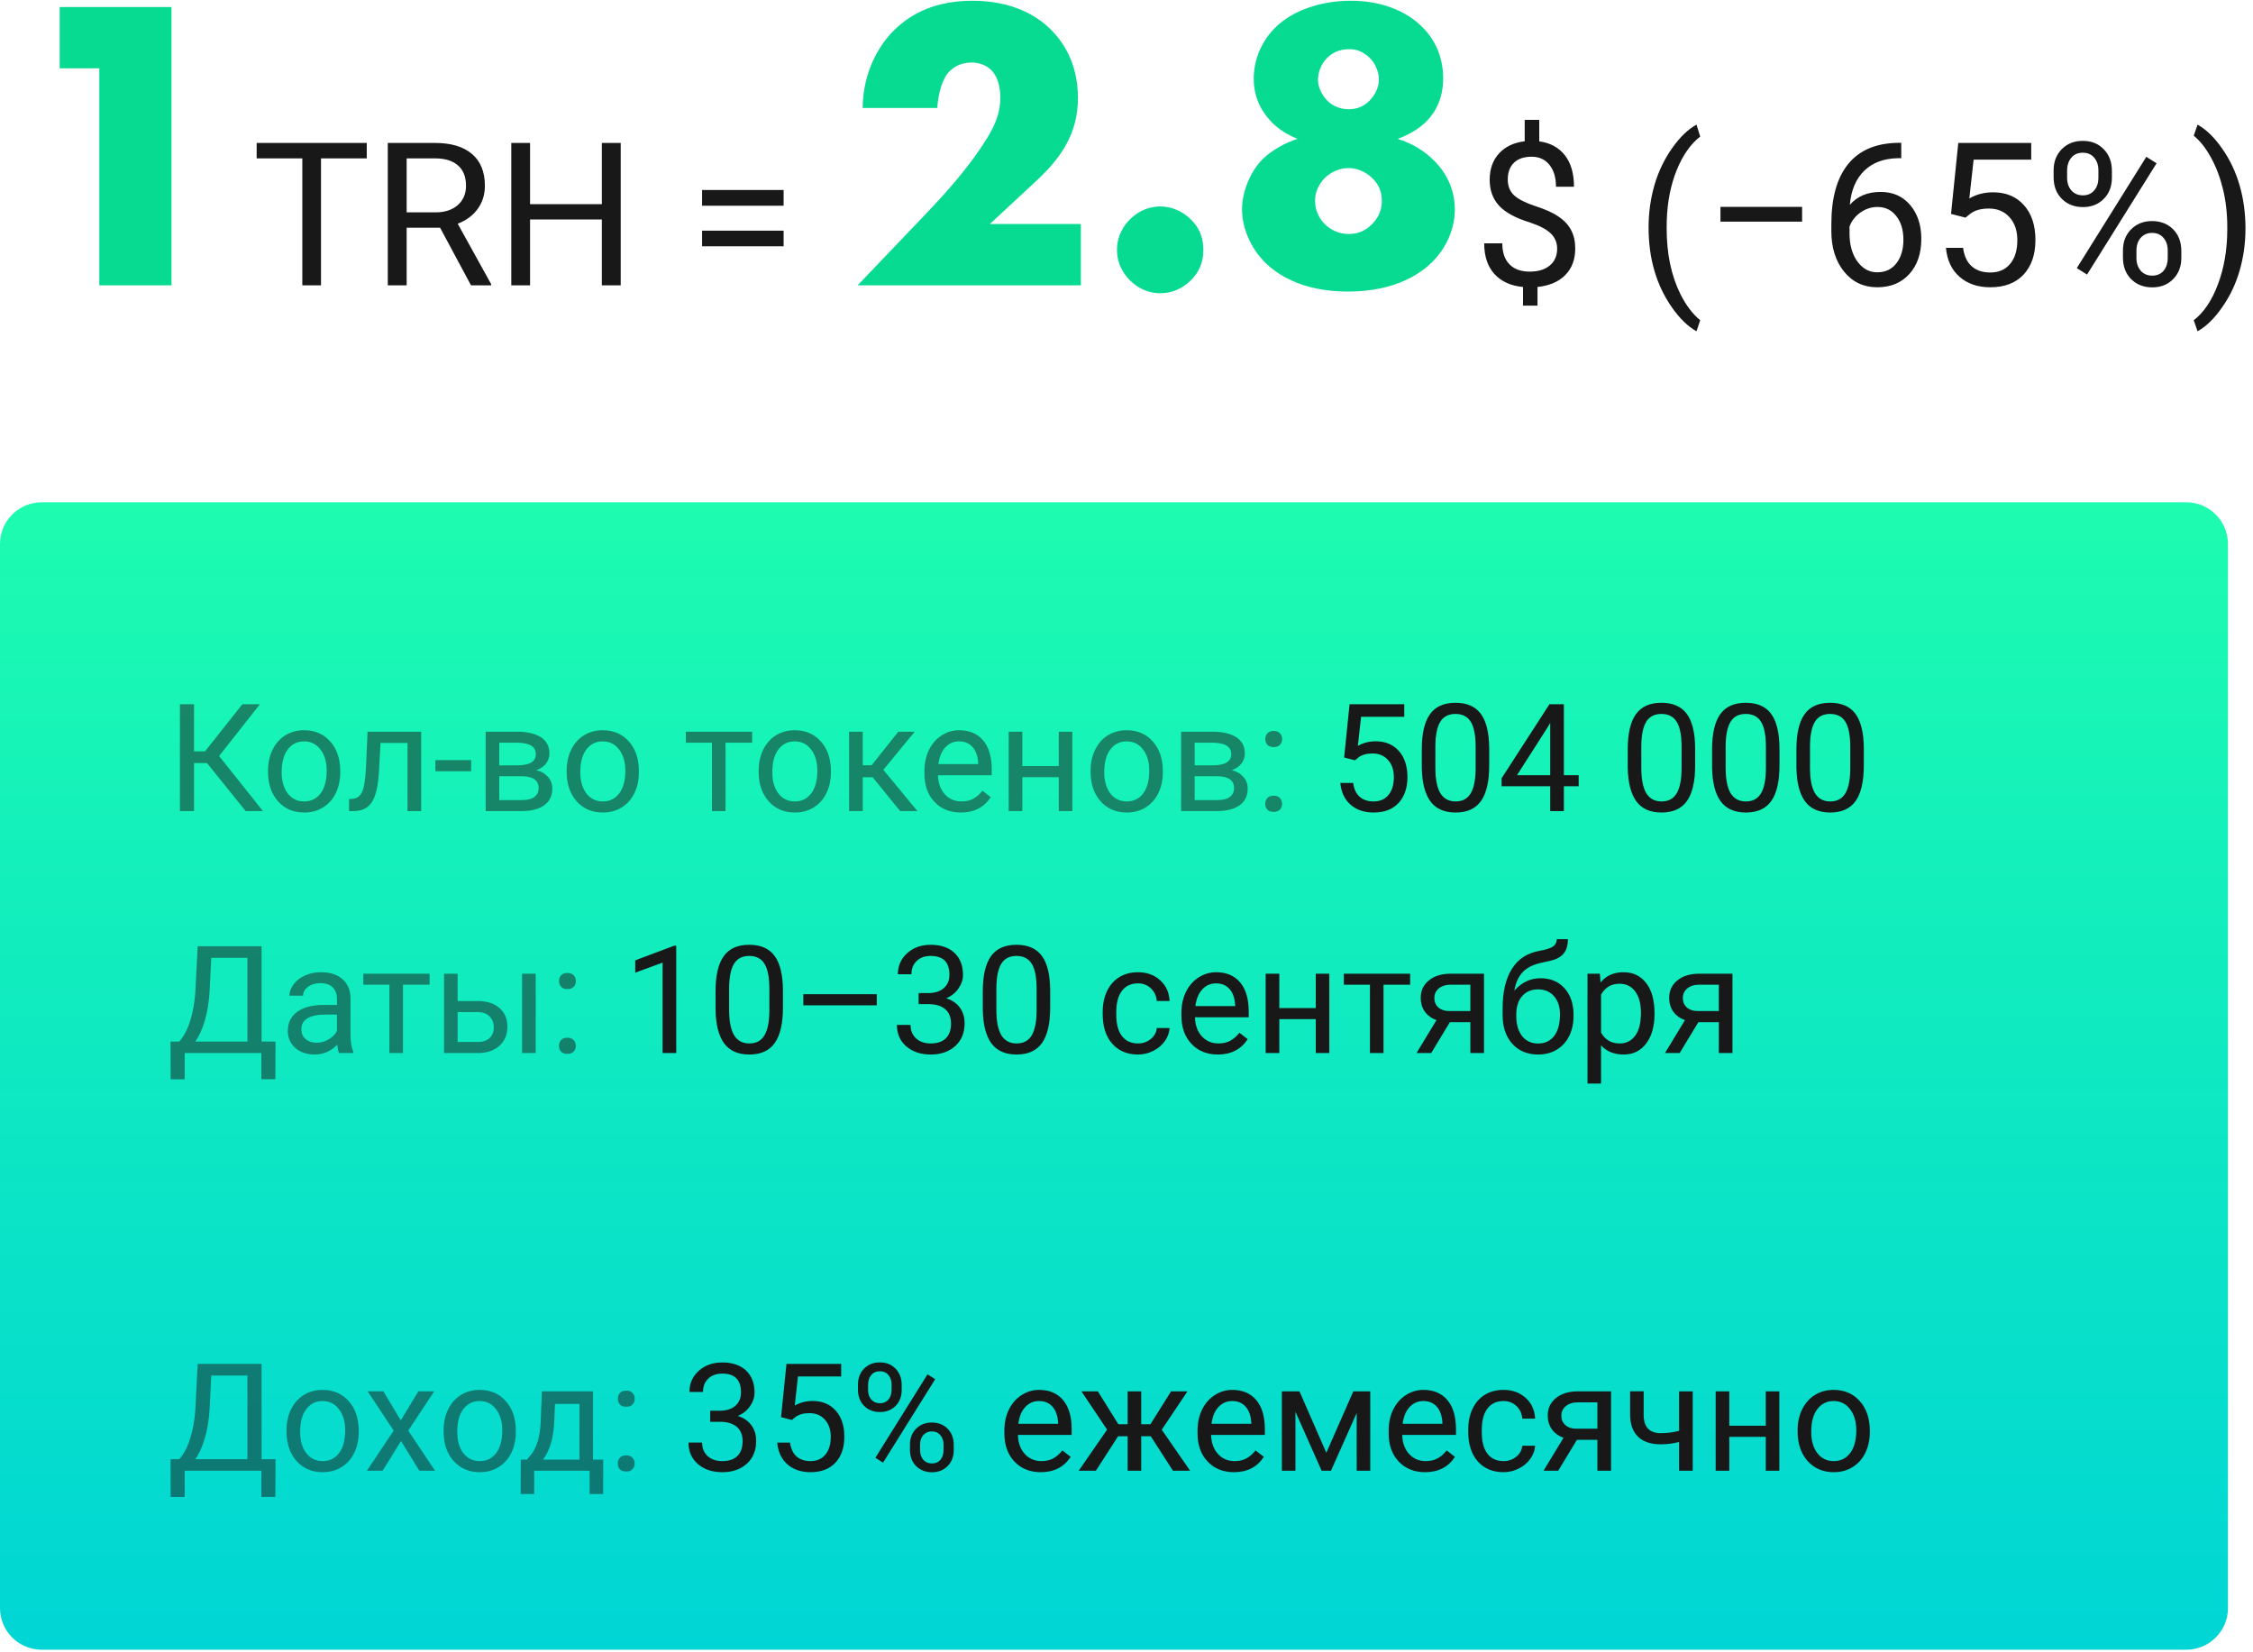 <svg width="1080" height="792" viewBox="0 0 1080 792" version="1.1" xmlns="http://www.w3.org/2000/svg" xmlns:xlink="http://www.w3.org/1999/xlink">
<title>Group</title>
<desc>Created using Figma</desc>
<g id="Canvas" transform="matrix(4 0 0 4 -212 -19848)">
<g id="Group">
<g id="Rectangle 9">
<use xlink:href="#path0_fill" transform="translate(53 5022.19)" fill="url(#paint0_linear)"/>
</g>
<g id="1TRH = 2.8$ (&#226;&#136;&#146;65%)">
<use xlink:href="#path1_fill" transform="translate(53 4947.19)" fill="#181818"/>
<use xlink:href="#path2_fill" transform="translate(53 4947.19)" fill="#07DA91"/>
</g>
<g id="&#208;&#154;&#208;&#190;&#208;&#187;-&#208;&#178;&#208;&#190; &#209;&#130;&#208;&#190;&#208;&#186;&#208;&#181;&#208;&#189;&#208;&#190;&#208;&#178;: 504 000 &#208;&#148;&#208;&#176;&#209;&#130;&#209;&#139;: 10&#226;&#128;&#147;30 &#209;&#129;&#208;&#181;&#208;&#189;&#209;&#130;&#209;&#143;&#208;&#177;&#209;&#128;&#209;&#143;">
<use xlink:href="#path3_fill" transform="translate(73 5042.19)" fill="#181818"/>
<use xlink:href="#path4_fill" transform="translate(73 5042.19)" fill="#181818" fill-opacity="0.5"/>
</g>
<g id="&#208;&#148;&#208;&#190;&#209;&#133;&#208;&#190;&#208;&#180;: 35% &#208;&#181;&#208;&#182;&#208;&#181;&#208;&#188;&#208;&#181;&#209;&#129;&#209;&#143;&#209;&#135;&#208;&#189;&#208;&#190;">
<use xlink:href="#path5_fill" transform="translate(73 5121.24)" fill="#181818"/>
<use xlink:href="#path6_fill" transform="translate(73 5121.24)" fill="#181818" fill-opacity="0.5"/>
</g>
</g>
</g>
<defs>
<linearGradient id="paint0_linear" x1="0" y1="0" x2="1" y2="0" gradientUnits="userSpaceOnUse" gradientTransform="matrix(1.6349e-14 137.501 -267 8.41952e-15 267 -8.41952e-15)">
<stop offset="0" stop-color="#1DFCAF"/>
<stop offset="1" stop-color="#00D5D5"/>
</linearGradient>
<path id="path0_fill" d="M 0 5C 0 2.239 2.239 0 5 0L 262 0C 264.761 0 267 2.239 267 5L 267 132.501C 267 135.263 264.761 137.501 262 137.501L 5 137.501C 2.239 137.501 0 135.263 0 132.501L 0 5Z"/>
<path id="path1_fill" d="M 43.953 33.789L 38.469 33.789L 38.469 49L 36.23 49L 36.23 33.789L 30.758 33.789L 30.758 31.938L 43.953 31.938L 43.953 33.789ZM 52.742 42.098L 48.734 42.098L 48.734 49L 46.473 49L 46.473 31.938L 52.121 31.938C 54.043 31.938 55.52 32.375 56.551 33.25C 57.59 34.125 58.109 35.398 58.109 37.07C 58.109 38.133 57.82 39.059 57.242 39.848C 56.672 40.637 55.875 41.227 54.852 41.617L 58.859 48.859L 58.859 49L 56.445 49L 52.742 42.098ZM 48.734 40.258L 52.191 40.258C 53.309 40.258 54.195 39.969 54.852 39.391C 55.516 38.812 55.848 38.039 55.848 37.07C 55.848 36.016 55.531 35.207 54.898 34.645C 54.273 34.082 53.367 33.797 52.18 33.789L 48.734 33.789L 48.734 40.258ZM 74.387 49L 72.125 49L 72.125 41.113L 63.523 41.113L 63.523 49L 61.273 49L 61.273 31.938L 63.523 31.938L 63.523 39.273L 72.125 39.273L 72.125 31.938L 74.387 31.938L 74.387 49ZM 93.91 39.461L 84.137 39.461L 84.137 37.574L 93.91 37.574L 93.91 39.461ZM 93.91 44.324L 84.137 44.324L 84.137 42.449L 93.91 42.449L 93.91 44.324ZM 186.609 44.605C 186.609 43.887 186.355 43.281 185.848 42.789C 185.348 42.297 184.5 41.852 183.305 41.453C 181.641 40.945 180.426 40.285 179.66 39.473C 178.902 38.652 178.523 37.613 178.523 36.355C 178.523 35.074 178.895 34.023 179.637 33.203C 180.387 32.383 181.414 31.895 182.719 31.738L 182.719 29.172L 184.465 29.172L 184.465 31.75C 185.777 31.93 186.797 32.48 187.523 33.402C 188.258 34.324 188.625 35.586 188.625 37.188L 186.469 37.188C 186.469 36.086 186.207 35.211 185.684 34.562C 185.16 33.914 184.453 33.59 183.562 33.59C 182.633 33.59 181.922 33.832 181.43 34.316C 180.938 34.793 180.691 35.461 180.691 36.32C 180.691 37.117 180.949 37.754 181.465 38.23C 181.988 38.699 182.844 39.129 184.031 39.52C 185.227 39.902 186.156 40.328 186.82 40.797C 187.492 41.258 187.984 41.797 188.297 42.414C 188.617 43.031 188.777 43.754 188.777 44.582C 188.777 45.902 188.379 46.965 187.582 47.77C 186.793 48.574 185.684 49.051 184.254 49.199L 184.254 51.438L 182.52 51.438L 182.52 49.199C 181.066 49.066 179.926 48.551 179.098 47.652C 178.277 46.746 177.867 45.52 177.867 43.973L 180.035 43.973C 180.035 45.059 180.32 45.895 180.891 46.48C 181.461 47.066 182.27 47.359 183.316 47.359C 184.34 47.359 185.145 47.113 185.73 46.621C 186.316 46.129 186.609 45.457 186.609 44.605ZM 197.566 42.074C 197.566 40.309 197.801 38.613 198.27 36.988C 198.746 35.363 199.453 33.887 200.391 32.559C 201.328 31.23 202.301 30.293 203.309 29.746L 203.754 31.176C 202.613 32.051 201.676 33.387 200.941 35.184C 200.215 36.98 199.816 38.992 199.746 41.219L 199.734 42.215C 199.734 45.23 200.285 47.848 201.387 50.066C 202.051 51.395 202.84 52.434 203.754 53.184L 203.309 54.508C 202.27 53.93 201.277 52.961 200.332 51.602C 198.488 48.945 197.566 45.77 197.566 42.074ZM 215.965 41.371L 206.18 41.371L 206.18 39.602L 215.965 39.602L 215.965 41.371ZM 227.848 31.926L 227.848 33.766L 227.449 33.766C 225.762 33.797 224.418 34.297 223.418 35.266C 222.418 36.234 221.84 37.598 221.684 39.355C 222.582 38.324 223.809 37.809 225.363 37.809C 226.848 37.809 228.031 38.332 228.914 39.379C 229.805 40.426 230.25 41.777 230.25 43.434C 230.25 45.191 229.77 46.598 228.809 47.652C 227.855 48.707 226.574 49.234 224.965 49.234C 223.332 49.234 222.008 48.609 220.992 47.359C 219.977 46.102 219.469 44.484 219.469 42.508L 219.469 41.676C 219.469 38.535 220.137 36.137 221.473 34.48C 222.816 32.816 224.812 31.965 227.461 31.926L 227.848 31.926ZM 225 39.613C 224.258 39.613 223.574 39.836 222.949 40.281C 222.324 40.727 221.891 41.285 221.648 41.957L 221.648 42.754C 221.648 44.16 221.965 45.293 222.598 46.152C 223.23 47.012 224.02 47.441 224.965 47.441C 225.941 47.441 226.707 47.082 227.262 46.363C 227.824 45.645 228.105 44.703 228.105 43.539C 228.105 42.367 227.82 41.422 227.25 40.703C 226.688 39.977 225.938 39.613 225 39.613ZM 233.812 40.445L 234.68 31.938L 243.422 31.938L 243.422 33.941L 236.52 33.941L 236.004 38.594C 236.84 38.102 237.789 37.855 238.852 37.855C 240.406 37.855 241.641 38.371 242.555 39.402C 243.469 40.426 243.926 41.812 243.926 43.562C 243.926 45.32 243.449 46.707 242.496 47.723C 241.551 48.73 240.227 49.234 238.523 49.234C 237.016 49.234 235.785 48.816 234.832 47.98C 233.879 47.145 233.336 45.988 233.203 44.512L 235.254 44.512C 235.387 45.488 235.734 46.227 236.297 46.727C 236.859 47.219 237.602 47.465 238.523 47.465C 239.531 47.465 240.32 47.121 240.891 46.434C 241.469 45.746 241.758 44.797 241.758 43.586C 241.758 42.445 241.445 41.531 240.82 40.844C 240.203 40.148 239.379 39.801 238.348 39.801C 237.402 39.801 236.66 40.008 236.121 40.422L 235.547 40.891L 233.812 40.445ZM 246.105 35.219C 246.105 34.195 246.43 33.352 247.078 32.688C 247.734 32.023 248.574 31.691 249.598 31.691C 250.637 31.691 251.477 32.027 252.117 32.699C 252.766 33.363 253.09 34.227 253.09 35.289L 253.09 36.121C 253.09 37.152 252.762 37.996 252.105 38.652C 251.457 39.301 250.629 39.625 249.621 39.625C 248.605 39.625 247.766 39.301 247.102 38.652C 246.437 37.996 246.105 37.125 246.105 36.039L 246.105 35.219ZM 247.723 36.121C 247.723 36.73 247.895 37.234 248.238 37.633C 248.582 38.023 249.043 38.219 249.621 38.219C 250.176 38.219 250.621 38.027 250.957 37.645C 251.301 37.262 251.473 36.738 251.473 36.074L 251.473 35.219C 251.473 34.609 251.305 34.105 250.969 33.707C 250.633 33.309 250.176 33.109 249.598 33.109C 249.02 33.109 248.562 33.309 248.227 33.707C 247.891 34.105 247.723 34.625 247.723 35.266L 247.723 36.121ZM 254.414 44.816C 254.414 43.793 254.738 42.953 255.387 42.297C 256.043 41.633 256.883 41.301 257.906 41.301C 258.93 41.301 259.77 41.629 260.426 42.285C 261.082 42.941 261.41 43.812 261.41 44.898L 261.41 45.73C 261.41 46.754 261.082 47.598 260.426 48.262C 259.777 48.918 258.945 49.246 257.93 49.246C 256.914 49.246 256.074 48.922 255.41 48.273C 254.746 47.617 254.414 46.746 254.414 45.66L 254.414 44.816ZM 256.031 45.73C 256.031 46.348 256.203 46.855 256.547 47.254C 256.891 47.645 257.352 47.84 257.93 47.84C 258.492 47.84 258.941 47.648 259.277 47.266C 259.613 46.875 259.781 46.348 259.781 45.684L 259.781 44.816C 259.781 44.199 259.609 43.695 259.266 43.305C 258.93 42.914 258.477 42.719 257.906 42.719C 257.352 42.719 256.898 42.914 256.547 43.305C 256.203 43.688 256.031 44.207 256.031 44.863L 256.031 45.73ZM 250.113 47.711L 248.883 46.938L 257.215 33.602L 258.445 34.375L 250.113 47.711ZM 269.098 42.191C 269.098 43.934 268.867 45.605 268.406 47.207C 267.953 48.801 267.254 50.273 266.309 51.625C 265.371 52.977 264.387 53.938 263.355 54.508L 262.898 53.184C 264.102 52.262 265.066 50.832 265.793 48.895C 266.527 46.949 266.902 44.793 266.918 42.426L 266.918 42.051C 266.918 40.41 266.746 38.887 266.402 37.48C 266.059 36.066 265.578 34.801 264.961 33.684C 264.352 32.566 263.664 31.695 262.898 31.07L 263.355 29.746C 264.387 30.316 265.367 31.27 266.297 32.605C 267.234 33.941 267.934 35.414 268.395 37.023C 268.863 38.633 269.098 40.355 269.098 42.191Z"/>
<path id="path2_fill" d="M 11.903 49L 20.553 49L 20.553 15.65L 7.153 15.65L 7.153 23L 11.903 23L 11.903 49ZM 129.53 41.65L 118.63 41.65L 124.23 36.45C 127.23 33.65 129.18 30.75 129.18 26.55C 129.18 22.25 127.28 19.7 125.93 18.35C 124.43 16.85 121.53 14.9 116.53 14.9C 112.38 14.9 109.33 16.25 107.08 18.5C 105.33 20.25 103.43 23.4 103.38 27.75L 112.33 27.75C 112.38 26.6 112.73 24.7 113.53 23.65C 114.08 22.95 115.03 22.3 116.43 22.3C 117.53 22.3 118.38 22.75 118.88 23.3C 119.88 24.4 119.88 26.15 119.88 26.5C 119.88 28.65 118.98 30.3 118.08 31.7C 116.48 34.25 114.23 37 111.23 40.15L 102.78 49L 129.53 49L 129.53 41.65ZM 139.061 49.95C 140.361 49.95 141.661 49.45 142.711 48.4C 143.611 47.5 144.211 46.4 144.211 44.75C 144.211 43.1 143.611 42 142.761 41.15C 141.661 40.05 140.311 39.55 139.061 39.55C 137.961 39.55 136.611 39.9 135.411 41.1C 134.761 41.75 133.861 42.95 133.861 44.75C 133.861 46.55 134.761 47.75 135.411 48.4C 136.611 49.6 137.961 49.95 139.061 49.95ZM 167.498 31.45C 168.798 31 170.098 30.2 170.898 29.4C 172.048 28.25 172.948 26.6 172.948 24.2C 172.948 21.35 171.748 19.35 170.498 18.1C 168.548 16.1 165.498 14.9 161.898 14.9C 158.248 14.9 155.048 16.05 152.998 17.95C 151.348 19.5 150.248 21.75 150.248 24.25C 150.248 26.8 151.448 28.5 152.498 29.55C 153.248 30.3 154.348 31 155.498 31.45C 154.048 31.9 152.348 32.85 151.298 33.9C 149.898 35.3 148.848 37.7 148.848 39.9C 148.848 42.05 149.798 44.45 151.598 46.25C 152.898 47.55 155.848 49.75 161.548 49.75C 167.498 49.75 170.498 47.35 171.648 46.2C 173.398 44.45 174.348 42.15 174.348 39.9C 174.348 38.25 173.848 36 171.798 34C 170.748 32.95 169.298 32 167.498 31.45ZM 161.698 20.7C 162.648 20.7 163.398 21.05 164.098 21.7C 164.848 22.4 165.248 23.45 165.248 24.35C 165.248 25.2 164.848 26.15 164.098 26.9C 163.298 27.7 162.398 27.9 161.648 27.9C 160.748 27.9 159.748 27.6 158.998 26.8C 158.398 26.15 157.948 25.25 157.948 24.4C 157.948 23.5 158.298 22.55 158.948 21.85C 159.548 21.2 160.448 20.7 161.698 20.7ZM 161.598 34.95C 162.448 34.95 163.498 35.25 164.398 36.1C 165.198 36.85 165.598 37.75 165.598 38.85C 165.598 40 165.198 40.9 164.398 41.7C 163.648 42.45 162.798 42.85 161.598 42.85C 160.448 42.85 159.448 42.35 158.748 41.65C 157.898 40.8 157.598 39.75 157.598 38.85C 157.598 37.9 157.998 36.9 158.798 36.1C 159.598 35.35 160.648 34.95 161.598 34.95Z"/>
<path id="path3_fill" d="M 141.082 10.584L 141.732 4.203L 148.289 4.203L 148.289 5.706L 143.112 5.706L 142.726 9.195C 143.353 8.826 144.064 8.642 144.861 8.642C 146.027 8.642 146.953 9.028 147.639 9.802C 148.324 10.569 148.667 11.609 148.667 12.922C 148.667 14.24 148.31 15.28 147.595 16.042C 146.886 16.798 145.893 17.176 144.615 17.176C 143.484 17.176 142.562 16.862 141.847 16.235C 141.132 15.608 140.725 14.741 140.625 13.634L 142.163 13.634C 142.263 14.366 142.523 14.92 142.945 15.295C 143.367 15.664 143.924 15.849 144.615 15.849C 145.371 15.849 145.963 15.591 146.391 15.075C 146.824 14.56 147.041 13.848 147.041 12.94C 147.041 12.084 146.807 11.398 146.338 10.883C 145.875 10.361 145.257 10.101 144.483 10.101C 143.774 10.101 143.218 10.256 142.813 10.566L 142.383 10.918L 141.082 10.584ZM 158.467 11.542C 158.467 13.446 158.142 14.861 157.491 15.787C 156.841 16.713 155.824 17.176 154.441 17.176C 153.076 17.176 152.065 16.725 151.409 15.822C 150.753 14.914 150.413 13.56 150.39 11.762L 150.39 9.591C 150.39 7.71 150.715 6.312 151.365 5.398C 152.016 4.484 153.035 4.027 154.424 4.027C 155.801 4.027 156.814 4.47 157.465 5.354C 158.115 6.233 158.449 7.593 158.467 9.433L 158.467 11.542ZM 156.841 9.318C 156.841 7.941 156.647 6.939 156.261 6.312C 155.874 5.68 155.262 5.363 154.424 5.363C 153.592 5.363 152.985 5.677 152.604 6.304C 152.224 6.931 152.027 7.895 152.016 9.195L 152.016 11.797C 152.016 13.18 152.215 14.202 152.613 14.864C 153.018 15.521 153.627 15.849 154.441 15.849C 155.244 15.849 155.839 15.538 156.226 14.917C 156.618 14.296 156.823 13.317 156.841 11.981L 156.841 9.318ZM 167.414 12.702L 169.189 12.702L 169.189 14.029L 167.414 14.029L 167.414 17L 165.779 17L 165.779 14.029L 159.952 14.029L 159.952 13.071L 165.683 4.203L 167.414 4.203L 167.414 12.702ZM 161.798 12.702L 165.779 12.702L 165.779 6.427L 165.586 6.778L 161.798 12.702ZM 183.146 11.542C 183.146 13.446 182.821 14.861 182.171 15.787C 181.521 16.713 180.504 17.176 179.121 17.176C 177.756 17.176 176.745 16.725 176.089 15.822C 175.433 14.914 175.093 13.56 175.069 11.762L 175.069 9.591C 175.069 7.71 175.395 6.312 176.045 5.398C 176.695 4.484 177.715 4.027 179.104 4.027C 180.48 4.027 181.494 4.47 182.145 5.354C 182.795 6.233 183.129 7.593 183.146 9.433L 183.146 11.542ZM 181.521 9.318C 181.521 7.941 181.327 6.939 180.94 6.312C 180.554 5.68 179.941 5.363 179.104 5.363C 178.271 5.363 177.665 5.677 177.284 6.304C 176.903 6.931 176.707 7.895 176.695 9.195L 176.695 11.797C 176.695 13.18 176.895 14.202 177.293 14.864C 177.697 15.521 178.307 15.849 179.121 15.849C 179.924 15.849 180.519 15.538 180.905 14.917C 181.298 14.296 181.503 13.317 181.521 11.981L 181.521 9.318ZM 193.254 11.542C 193.254 13.446 192.929 14.861 192.278 15.787C 191.628 16.713 190.611 17.176 189.229 17.176C 187.863 17.176 186.853 16.725 186.196 15.822C 185.54 14.914 185.2 13.56 185.177 11.762L 185.177 9.591C 185.177 7.71 185.502 6.312 186.152 5.398C 186.803 4.484 187.822 4.027 189.211 4.027C 190.588 4.027 191.602 4.47 192.252 5.354C 192.902 6.233 193.236 7.593 193.254 9.433L 193.254 11.542ZM 191.628 9.318C 191.628 7.941 191.435 6.939 191.048 6.312C 190.661 5.68 190.049 5.363 189.211 5.363C 188.379 5.363 187.772 5.677 187.392 6.304C 187.011 6.931 186.814 7.895 186.803 9.195L 186.803 11.797C 186.803 13.18 187.002 14.202 187.4 14.864C 187.805 15.521 188.414 15.849 189.229 15.849C 190.031 15.849 190.626 15.538 191.013 14.917C 191.405 14.296 191.61 13.317 191.628 11.981L 191.628 9.318ZM 203.361 11.542C 203.361 13.446 203.036 14.861 202.386 15.787C 201.735 16.713 200.719 17.176 199.336 17.176C 197.971 17.176 196.96 16.725 196.304 15.822C 195.647 14.914 195.308 13.56 195.284 11.762L 195.284 9.591C 195.284 7.71 195.609 6.312 196.26 5.398C 196.91 4.484 197.93 4.027 199.318 4.027C 200.695 4.027 201.709 4.47 202.359 5.354C 203.01 6.233 203.344 7.593 203.361 9.433L 203.361 11.542ZM 201.735 9.318C 201.735 7.941 201.542 6.939 201.155 6.312C 200.769 5.68 200.156 5.363 199.318 5.363C 198.486 5.363 197.88 5.677 197.499 6.304C 197.118 6.931 196.922 7.895 196.91 9.195L 196.91 11.797C 196.91 13.18 197.109 14.202 197.508 14.864C 197.912 15.521 198.521 15.849 199.336 15.849C 200.139 15.849 200.733 15.538 201.12 14.917C 201.513 14.296 201.718 13.317 201.735 11.981L 201.735 9.318ZM 61.04 46L 59.405 46L 59.405 35.163L 56.127 36.367L 56.127 34.891L 60.785 33.142L 61.04 33.142L 61.04 46ZM 73.828 40.542C 73.828 42.446 73.503 43.861 72.853 44.787C 72.202 45.713 71.186 46.176 69.803 46.176C 68.438 46.176 67.427 45.725 66.77 44.822C 66.114 43.914 65.774 42.56 65.751 40.762L 65.751 38.591C 65.751 36.71 66.076 35.312 66.727 34.398C 67.377 33.484 68.397 33.027 69.785 33.027C 71.162 33.027 72.176 33.47 72.826 34.355C 73.477 35.233 73.811 36.593 73.828 38.433L 73.828 40.542ZM 72.202 38.318C 72.202 36.941 72.009 35.94 71.622 35.312C 71.235 34.68 70.623 34.363 69.785 34.363C 68.953 34.363 68.347 34.677 67.966 35.304C 67.585 35.931 67.389 36.895 67.377 38.195L 67.377 40.797C 67.377 42.18 67.576 43.202 67.975 43.864C 68.379 44.52 68.988 44.849 69.803 44.849C 70.606 44.849 71.2 44.538 71.587 43.917C 71.98 43.296 72.185 42.317 72.202 40.981L 72.202 38.318ZM 85.078 40.278L 76.272 40.278L 76.272 38.951L 85.078 38.951L 85.078 40.278ZM 90.088 38.81L 91.31 38.81C 92.077 38.799 92.681 38.597 93.12 38.204C 93.56 37.812 93.779 37.281 93.779 36.613C 93.779 35.113 93.032 34.363 91.538 34.363C 90.835 34.363 90.272 34.565 89.851 34.97C 89.435 35.368 89.227 35.898 89.227 36.56L 87.601 36.56C 87.601 35.547 87.97 34.706 88.708 34.038C 89.452 33.364 90.395 33.027 91.538 33.027C 92.745 33.027 93.691 33.347 94.377 33.985C 95.062 34.624 95.405 35.512 95.405 36.648C 95.405 37.205 95.224 37.744 94.86 38.266C 94.503 38.787 94.014 39.177 93.393 39.435C 94.096 39.657 94.638 40.026 95.019 40.542C 95.405 41.058 95.599 41.688 95.599 42.432C 95.599 43.58 95.224 44.491 94.474 45.165C 93.724 45.839 92.748 46.176 91.547 46.176C 90.346 46.176 89.367 45.851 88.611 45.2C 87.861 44.55 87.486 43.691 87.486 42.625L 89.121 42.625C 89.121 43.299 89.341 43.838 89.78 44.242C 90.22 44.647 90.809 44.849 91.547 44.849C 92.332 44.849 92.933 44.644 93.349 44.233C 93.765 43.823 93.973 43.234 93.973 42.467C 93.973 41.723 93.744 41.151 93.287 40.753C 92.83 40.355 92.171 40.149 91.31 40.138L 90.088 40.138L 90.088 38.81ZM 105.855 40.542C 105.855 42.446 105.53 43.861 104.88 44.787C 104.229 45.713 103.213 46.176 101.83 46.176C 100.465 46.176 99.454 45.725 98.798 44.822C 98.142 43.914 97.802 42.56 97.778 40.762L 97.778 38.591C 97.778 36.71 98.103 35.312 98.754 34.398C 99.404 33.484 100.424 33.027 101.812 33.027C 103.189 33.027 104.203 33.47 104.854 34.355C 105.504 35.233 105.838 36.593 105.855 38.433L 105.855 40.542ZM 104.229 38.318C 104.229 36.941 104.036 35.94 103.649 35.312C 103.263 34.68 102.65 34.363 101.812 34.363C 100.98 34.363 100.374 34.677 99.993 35.304C 99.612 35.931 99.416 36.895 99.404 38.195L 99.404 40.797C 99.404 42.18 99.603 43.202 100.002 43.864C 100.406 44.52 101.016 44.849 101.83 44.849C 102.633 44.849 103.228 44.538 103.614 43.917C 104.007 43.296 104.212 42.317 104.229 40.981L 104.229 38.318ZM 116.385 44.849C 116.965 44.849 117.472 44.673 117.905 44.321C 118.339 43.97 118.579 43.53 118.626 43.003L 120.164 43.003C 120.135 43.548 119.947 44.066 119.602 44.559C 119.256 45.051 118.793 45.443 118.213 45.736C 117.639 46.029 117.029 46.176 116.385 46.176C 115.09 46.176 114.059 45.745 113.291 44.884C 112.529 44.017 112.148 42.833 112.148 41.333L 112.148 41.06C 112.148 40.135 112.318 39.312 112.658 38.591C 112.998 37.87 113.484 37.31 114.117 36.912C 114.756 36.514 115.509 36.315 116.376 36.315C 117.442 36.315 118.327 36.634 119.03 37.273C 119.739 37.911 120.117 38.74 120.164 39.76L 118.626 39.76C 118.579 39.145 118.345 38.641 117.923 38.248C 117.507 37.85 116.991 37.65 116.376 37.65C 115.55 37.65 114.908 37.949 114.451 38.547C 114 39.139 113.774 39.997 113.774 41.122L 113.774 41.43C 113.774 42.525 114 43.369 114.451 43.961C 114.902 44.553 115.547 44.849 116.385 44.849ZM 125.938 46.176C 124.649 46.176 123.601 45.754 122.792 44.91C 121.983 44.06 121.579 42.927 121.579 41.509L 121.579 41.21C 121.579 40.267 121.758 39.426 122.115 38.688C 122.479 37.943 122.982 37.363 123.627 36.947C 124.277 36.525 124.98 36.315 125.736 36.315C 126.973 36.315 127.934 36.722 128.619 37.536C 129.305 38.351 129.647 39.517 129.647 41.034L 129.647 41.711L 123.205 41.711C 123.229 42.648 123.501 43.407 124.022 43.987C 124.55 44.562 125.218 44.849 126.026 44.849C 126.601 44.849 127.087 44.731 127.485 44.497C 127.884 44.263 128.232 43.952 128.531 43.565L 129.524 44.339C 128.728 45.563 127.532 46.176 125.938 46.176ZM 125.736 37.65C 125.08 37.65 124.529 37.891 124.084 38.371C 123.639 38.846 123.363 39.514 123.258 40.375L 128.021 40.375L 128.021 40.252C 127.975 39.426 127.752 38.787 127.354 38.336C 126.955 37.879 126.416 37.65 125.736 37.65ZM 139.307 46L 137.681 46L 137.681 41.94L 133.312 41.94L 133.312 46L 131.678 46L 131.678 36.49L 133.312 36.49L 133.312 40.612L 137.681 40.612L 137.681 36.49L 139.307 36.49L 139.307 46ZM 148.992 37.809L 145.802 37.809L 145.802 46L 144.176 46L 144.176 37.809L 141.047 37.809L 141.047 36.49L 148.992 36.49L 148.992 37.809ZM 157.843 36.49L 157.843 46L 156.208 46L 156.208 42.3L 153.756 42.3L 151.515 46L 149.757 46L 152.147 42.054C 151.538 41.831 151.069 41.488 150.741 41.025C 150.419 40.557 150.258 40.012 150.258 39.391C 150.258 38.523 150.583 37.826 151.233 37.299C 151.884 36.766 152.754 36.496 153.844 36.49L 157.843 36.49ZM 151.893 39.408C 151.893 39.871 152.051 40.246 152.367 40.533C 152.684 40.815 153.103 40.958 153.624 40.964L 156.208 40.964L 156.208 37.809L 153.87 37.809C 153.267 37.809 152.786 37.958 152.429 38.257C 152.071 38.55 151.893 38.934 151.893 39.408ZM 164.628 37.035C 165.823 37.035 166.778 37.437 167.493 38.239C 168.214 39.036 168.574 40.088 168.574 41.395L 168.574 41.544C 168.574 42.44 168.401 43.243 168.056 43.952C 167.71 44.655 167.212 45.203 166.562 45.596C 165.917 45.982 165.173 46.176 164.329 46.176C 163.052 46.176 162.023 45.751 161.244 44.901C 160.465 44.046 160.075 42.9 160.075 41.465L 160.075 40.674C 160.075 38.676 160.444 37.088 161.183 35.91C 161.927 34.732 163.022 34.015 164.47 33.757C 165.29 33.61 165.844 33.432 166.131 33.221C 166.418 33.01 166.562 32.72 166.562 32.351L 167.897 32.351C 167.897 33.083 167.73 33.654 167.396 34.065C 167.068 34.475 166.541 34.765 165.814 34.935L 164.602 35.207C 163.635 35.435 162.908 35.822 162.422 36.367C 161.941 36.906 161.628 37.627 161.481 38.529C 162.343 37.533 163.392 37.035 164.628 37.035ZM 164.312 38.371C 163.515 38.371 162.882 38.641 162.413 39.18C 161.944 39.713 161.71 40.454 161.71 41.403L 161.71 41.544C 161.71 42.563 161.944 43.372 162.413 43.97C 162.888 44.562 163.526 44.857 164.329 44.857C 165.138 44.857 165.776 44.559 166.245 43.961C 166.714 43.363 166.948 42.49 166.948 41.342C 166.948 40.445 166.711 39.727 166.236 39.188C 165.768 38.644 165.126 38.371 164.312 38.371ZM 178.277 41.351C 178.277 42.798 177.946 43.964 177.284 44.849C 176.622 45.733 175.726 46.176 174.595 46.176C 173.44 46.176 172.532 45.81 171.87 45.077L 171.87 49.656L 170.244 49.656L 170.244 36.49L 171.729 36.49L 171.809 37.545C 172.471 36.725 173.391 36.315 174.568 36.315C 175.711 36.315 176.613 36.745 177.275 37.606C 177.943 38.468 178.277 39.666 178.277 41.201L 178.277 41.351ZM 176.651 41.166C 176.651 40.094 176.423 39.247 175.966 38.626C 175.509 38.005 174.882 37.694 174.085 37.694C 173.101 37.694 172.362 38.131 171.87 39.004L 171.87 43.548C 172.356 44.415 173.101 44.849 174.103 44.849C 174.882 44.849 175.5 44.541 175.957 43.926C 176.42 43.305 176.651 42.385 176.651 41.166ZM 187.62 36.49L 187.62 46L 185.985 46L 185.985 42.3L 183.533 42.3L 181.292 46L 179.534 46L 181.925 42.054C 181.315 41.831 180.847 41.488 180.519 41.025C 180.196 40.557 180.035 40.012 180.035 39.391C 180.035 38.523 180.36 37.826 181.011 37.299C 181.661 36.766 182.531 36.496 183.621 36.49L 187.62 36.49ZM 181.67 39.408C 181.67 39.871 181.828 40.246 182.145 40.533C 182.461 40.815 182.88 40.958 183.401 40.964L 185.985 40.964L 185.985 37.809L 183.647 37.809C 183.044 37.809 182.563 37.958 182.206 38.257C 181.849 38.55 181.67 38.934 181.67 39.408Z"/>
<path id="path4_fill" d="M 4.808 11.252L 3.252 11.252L 3.252 17L 1.564 17L 1.564 4.203L 3.252 4.203L 3.252 9.846L 4.57 9.846L 9.044 4.203L 11.145 4.203L 6.258 10.408L 11.505 17L 9.439 17L 4.808 11.252ZM 12.12 12.157C 12.12 11.226 12.302 10.388 12.665 9.644C 13.034 8.899 13.544 8.325 14.194 7.921C 14.851 7.517 15.598 7.314 16.436 7.314C 17.73 7.314 18.776 7.763 19.573 8.659C 20.376 9.556 20.777 10.748 20.777 12.236L 20.777 12.351C 20.777 13.276 20.599 14.108 20.241 14.847C 19.89 15.579 19.383 16.15 18.721 16.561C 18.064 16.971 17.309 17.176 16.453 17.176C 15.164 17.176 14.118 16.727 13.315 15.831C 12.519 14.935 12.12 13.748 12.12 12.271L 12.12 12.157ZM 13.755 12.351C 13.755 13.405 13.998 14.252 14.484 14.891C 14.977 15.529 15.633 15.849 16.453 15.849C 17.279 15.849 17.936 15.526 18.422 14.882C 18.908 14.231 19.151 13.323 19.151 12.157C 19.151 11.114 18.902 10.271 18.404 9.626C 17.912 8.976 17.256 8.65 16.436 8.65C 15.633 8.65 14.985 8.97 14.493 9.608C 14.001 10.247 13.755 11.161 13.755 12.351ZM 30.472 7.49L 30.472 17L 28.837 17L 28.837 8.835L 25.602 8.835L 25.409 12.395C 25.304 14.029 25.028 15.198 24.583 15.901C 24.144 16.605 23.443 16.971 22.482 17L 21.832 17L 21.832 15.567L 22.298 15.532C 22.825 15.474 23.203 15.169 23.432 14.618C 23.66 14.067 23.807 13.048 23.871 11.56L 24.047 7.49L 30.472 7.49ZM 36.466 12.227L 32.177 12.227L 32.177 10.9L 36.466 10.9L 36.466 12.227ZM 38.206 17L 38.206 7.49L 41.915 7.49C 43.181 7.49 44.15 7.713 44.824 8.158C 45.504 8.598 45.844 9.245 45.844 10.101C 45.844 10.54 45.712 10.938 45.448 11.296C 45.185 11.648 44.795 11.917 44.279 12.104C 44.853 12.239 45.313 12.503 45.659 12.896C 46.011 13.288 46.187 13.757 46.187 14.302C 46.187 15.175 45.864 15.843 45.22 16.306C 44.581 16.769 43.676 17 42.504 17L 38.206 17ZM 39.832 12.825L 39.832 15.69L 42.522 15.69C 43.201 15.69 43.708 15.565 44.042 15.312C 44.382 15.06 44.552 14.706 44.552 14.249C 44.552 13.3 43.855 12.825 42.46 12.825L 39.832 12.825ZM 39.832 11.524L 41.933 11.524C 43.456 11.524 44.218 11.079 44.218 10.188C 44.218 9.298 43.497 8.838 42.056 8.809L 39.832 8.809L 39.832 11.524ZM 47.909 12.157C 47.909 11.226 48.091 10.388 48.454 9.644C 48.823 8.899 49.333 8.325 49.983 7.921C 50.64 7.517 51.387 7.314 52.225 7.314C 53.52 7.314 54.565 7.763 55.362 8.659C 56.165 9.556 56.566 10.748 56.566 12.236L 56.566 12.351C 56.566 13.276 56.388 14.108 56.03 14.847C 55.679 15.579 55.172 16.15 54.51 16.561C 53.853 16.971 53.098 17.176 52.242 17.176C 50.953 17.176 49.907 16.727 49.105 15.831C 48.308 14.935 47.909 13.748 47.909 12.271L 47.909 12.157ZM 49.544 12.351C 49.544 13.405 49.787 14.252 50.273 14.891C 50.766 15.529 51.422 15.849 52.242 15.849C 53.068 15.849 53.725 15.526 54.211 14.882C 54.697 14.231 54.94 13.323 54.94 12.157C 54.94 11.114 54.691 10.271 54.193 9.626C 53.701 8.976 53.045 8.65 52.225 8.65C 51.422 8.65 50.774 8.97 50.282 9.608C 49.79 10.247 49.544 11.161 49.544 12.351ZM 70.137 8.809L 66.946 8.809L 66.946 17L 65.32 17L 65.32 8.809L 62.191 8.809L 62.191 7.49L 70.137 7.49L 70.137 8.809ZM 70.919 12.157C 70.919 11.226 71.101 10.388 71.464 9.644C 71.833 8.899 72.343 8.325 72.993 7.921C 73.649 7.517 74.397 7.314 75.234 7.314C 76.529 7.314 77.575 7.763 78.372 8.659C 79.175 9.556 79.576 10.748 79.576 12.236L 79.576 12.351C 79.576 13.276 79.397 14.108 79.04 14.847C 78.689 15.579 78.182 16.15 77.519 16.561C 76.863 16.971 76.107 17.176 75.252 17.176C 73.963 17.176 72.917 16.727 72.114 15.831C 71.317 14.935 70.919 13.748 70.919 12.271L 70.919 12.157ZM 72.554 12.351C 72.554 13.405 72.797 14.252 73.283 14.891C 73.775 15.529 74.432 15.849 75.252 15.849C 76.078 15.849 76.734 15.526 77.221 14.882C 77.707 14.231 77.95 13.323 77.95 12.157C 77.95 11.114 77.701 10.271 77.203 9.626C 76.711 8.976 76.055 8.65 75.234 8.65C 74.432 8.65 73.784 8.97 73.292 9.608C 72.8 10.247 72.554 11.161 72.554 12.351ZM 84.577 12.948L 83.391 12.948L 83.391 17L 81.756 17L 81.756 7.49L 83.391 7.49L 83.391 11.516L 84.454 11.516L 87.653 7.49L 89.622 7.49L 85.86 12.06L 89.939 17L 87.873 17L 84.577 12.948ZM 95.142 17.176C 93.853 17.176 92.804 16.754 91.995 15.91C 91.186 15.06 90.782 13.927 90.782 12.509L 90.782 12.21C 90.782 11.267 90.961 10.426 91.318 9.688C 91.682 8.943 92.186 8.363 92.83 7.947C 93.481 7.525 94.184 7.314 94.939 7.314C 96.176 7.314 97.137 7.722 97.822 8.536C 98.508 9.351 98.851 10.517 98.851 12.034L 98.851 12.711L 92.408 12.711C 92.432 13.648 92.704 14.407 93.226 14.987C 93.753 15.562 94.421 15.849 95.23 15.849C 95.804 15.849 96.29 15.731 96.689 15.497C 97.087 15.263 97.436 14.952 97.734 14.565L 98.728 15.339C 97.931 16.564 96.735 17.176 95.142 17.176ZM 94.939 8.65C 94.283 8.65 93.732 8.891 93.287 9.371C 92.842 9.846 92.566 10.514 92.461 11.375L 97.225 11.375L 97.225 11.252C 97.178 10.426 96.955 9.787 96.557 9.336C 96.158 8.879 95.619 8.65 94.939 8.65ZM 108.51 17L 106.884 17L 106.884 12.94L 102.516 12.94L 102.516 17L 100.881 17L 100.881 7.49L 102.516 7.49L 102.516 11.612L 106.884 11.612L 106.884 7.49L 108.51 7.49L 108.51 17ZM 110.698 12.157C 110.698 11.226 110.88 10.388 111.243 9.644C 111.612 8.899 112.122 8.325 112.772 7.921C 113.429 7.517 114.176 7.314 115.014 7.314C 116.309 7.314 117.354 7.763 118.151 8.659C 118.954 9.556 119.355 10.748 119.355 12.236L 119.355 12.351C 119.355 13.276 119.177 14.108 118.819 14.847C 118.468 15.579 117.961 16.15 117.299 16.561C 116.643 16.971 115.887 17.176 115.031 17.176C 113.742 17.176 112.696 16.727 111.894 15.831C 111.097 14.935 110.698 13.748 110.698 12.271L 110.698 12.157ZM 112.333 12.351C 112.333 13.405 112.576 14.252 113.062 14.891C 113.555 15.529 114.211 15.849 115.031 15.849C 115.857 15.849 116.514 15.526 117 14.882C 117.486 14.231 117.729 13.323 117.729 12.157C 117.729 11.114 117.48 10.271 116.982 9.626C 116.49 8.976 115.834 8.65 115.014 8.65C 114.211 8.65 113.563 8.97 113.071 9.608C 112.579 10.247 112.333 11.161 112.333 12.351ZM 121.544 17L 121.544 7.49L 125.253 7.49C 126.519 7.49 127.488 7.713 128.162 8.158C 128.842 8.598 129.182 9.245 129.182 10.101C 129.182 10.54 129.05 10.938 128.786 11.296C 128.522 11.648 128.133 11.917 127.617 12.104C 128.191 12.239 128.651 12.503 128.997 12.896C 129.349 13.288 129.524 13.757 129.524 14.302C 129.524 15.175 129.202 15.843 128.558 16.306C 127.919 16.769 127.014 17 125.842 17L 121.544 17ZM 123.17 12.825L 123.17 15.69L 125.859 15.69C 126.539 15.69 127.046 15.565 127.38 15.312C 127.72 15.06 127.89 14.706 127.89 14.249C 127.89 13.3 127.192 12.825 125.798 12.825L 123.17 12.825ZM 123.17 11.524L 125.271 11.524C 126.794 11.524 127.556 11.079 127.556 10.188C 127.556 9.298 126.835 8.838 125.394 8.809L 123.17 8.809L 123.17 11.524ZM 131.625 16.148C 131.625 15.866 131.707 15.632 131.871 15.444C 132.041 15.257 132.293 15.163 132.627 15.163C 132.961 15.163 133.213 15.257 133.383 15.444C 133.559 15.632 133.646 15.866 133.646 16.148C 133.646 16.417 133.559 16.643 133.383 16.824C 133.213 17.006 132.961 17.097 132.627 17.097C 132.293 17.097 132.041 17.006 131.871 16.824C 131.707 16.643 131.625 16.417 131.625 16.148ZM 131.634 8.387C 131.634 8.105 131.716 7.871 131.88 7.684C 132.05 7.496 132.302 7.402 132.636 7.402C 132.97 7.402 133.222 7.496 133.392 7.684C 133.567 7.871 133.655 8.105 133.655 8.387C 133.655 8.656 133.567 8.882 133.392 9.063C 133.222 9.245 132.97 9.336 132.636 9.336C 132.302 9.336 132.05 9.245 131.88 9.063C 131.716 8.882 131.634 8.656 131.634 8.387ZM 12.999 49.138L 11.32 49.138L 11.32 46L 2.136 46L 2.136 49.147L 0.448 49.147L 0.439 44.62L 1.485 44.62C 2.036 43.999 2.473 43.167 2.795 42.124C 3.123 41.075 3.328 39.927 3.41 38.679L 3.691 33.203L 11.347 33.203L 11.347 44.62L 13.017 44.62L 12.999 49.138ZM 3.41 44.62L 9.65 44.62L 9.65 34.592L 5.317 34.592L 5.133 38.353C 5.057 39.824 4.86 41.078 4.544 42.115C 4.233 43.152 3.855 43.987 3.41 44.62ZM 20.637 46C 20.543 45.812 20.467 45.478 20.408 44.998C 19.652 45.783 18.75 46.176 17.701 46.176C 16.764 46.176 15.993 45.912 15.39 45.385C 14.792 44.852 14.493 44.178 14.493 43.363C 14.493 42.373 14.868 41.605 15.618 41.06C 16.374 40.51 17.435 40.234 18.8 40.234L 20.382 40.234L 20.382 39.487C 20.382 38.919 20.212 38.468 19.872 38.134C 19.532 37.794 19.031 37.624 18.369 37.624C 17.789 37.624 17.303 37.77 16.91 38.063C 16.518 38.356 16.321 38.711 16.321 39.127L 14.687 39.127C 14.687 38.652 14.854 38.195 15.188 37.756C 15.527 37.31 15.984 36.959 16.559 36.701C 17.139 36.443 17.774 36.315 18.466 36.315C 19.561 36.315 20.42 36.59 21.041 37.141C 21.662 37.685 21.984 38.438 22.008 39.399L 22.008 43.776C 22.008 44.649 22.119 45.344 22.342 45.859L 22.342 46L 20.637 46ZM 17.939 44.761C 18.448 44.761 18.932 44.629 19.389 44.365C 19.846 44.102 20.177 43.759 20.382 43.337L 20.382 41.386L 19.107 41.386C 17.115 41.386 16.119 41.969 16.119 43.135C 16.119 43.645 16.289 44.043 16.629 44.33C 16.969 44.617 17.405 44.761 17.939 44.761ZM 31.482 37.809L 28.292 37.809L 28.292 46L 26.666 46L 26.666 37.809L 23.537 37.809L 23.537 36.49L 31.482 36.49L 31.482 37.809ZM 34.84 39.769L 37.31 39.769C 38.388 39.78 39.24 40.062 39.867 40.612C 40.494 41.163 40.808 41.91 40.808 42.853C 40.808 43.803 40.485 44.565 39.841 45.139C 39.196 45.713 38.329 46 37.239 46L 33.214 46L 33.214 36.49L 34.84 36.49L 34.84 39.769ZM 44.2 46L 42.565 46L 42.565 36.49L 44.2 36.49L 44.2 46ZM 34.84 41.096L 34.84 44.673L 37.257 44.673C 37.866 44.673 38.338 44.518 38.672 44.207C 39.006 43.891 39.173 43.46 39.173 42.915C 39.173 42.388 39.009 41.957 38.681 41.623C 38.358 41.283 37.904 41.107 37.318 41.096L 34.84 41.096ZM 46.986 45.148C 46.986 44.866 47.068 44.632 47.232 44.444C 47.402 44.257 47.654 44.163 47.988 44.163C 48.322 44.163 48.574 44.257 48.744 44.444C 48.92 44.632 49.008 44.866 49.008 45.148C 49.008 45.417 48.92 45.643 48.744 45.824C 48.574 46.006 48.322 46.097 47.988 46.097C 47.654 46.097 47.402 46.006 47.232 45.824C 47.068 45.643 46.986 45.417 46.986 45.148ZM 46.995 37.387C 46.995 37.105 47.077 36.871 47.241 36.684C 47.411 36.496 47.663 36.402 47.997 36.402C 48.331 36.402 48.583 36.496 48.753 36.684C 48.929 36.871 49.017 37.105 49.017 37.387C 49.017 37.656 48.929 37.882 48.753 38.063C 48.583 38.245 48.331 38.336 47.997 38.336C 47.663 38.336 47.411 38.245 47.241 38.063C 47.077 37.882 46.995 37.656 46.995 37.387Z"/>
<path id="path5_fill" d="M 65.109 9.811L 66.331 9.811C 67.099 9.799 67.702 9.597 68.142 9.204C 68.581 8.812 68.801 8.281 68.801 7.613C 68.801 6.113 68.054 5.363 66.56 5.363C 65.856 5.363 65.294 5.565 64.872 5.97C 64.456 6.368 64.248 6.898 64.248 7.561L 62.622 7.561C 62.622 6.547 62.991 5.706 63.73 5.038C 64.474 4.364 65.417 4.027 66.56 4.027C 67.767 4.027 68.713 4.347 69.398 4.985C 70.084 5.624 70.427 6.512 70.427 7.648C 70.427 8.205 70.245 8.744 69.882 9.266C 69.524 9.787 69.035 10.177 68.414 10.435C 69.117 10.657 69.659 11.026 70.04 11.542C 70.427 12.058 70.62 12.688 70.62 13.432C 70.62 14.58 70.245 15.491 69.495 16.165C 68.745 16.839 67.769 17.176 66.568 17.176C 65.367 17.176 64.389 16.851 63.633 16.2C 62.883 15.55 62.508 14.691 62.508 13.625L 64.143 13.625C 64.143 14.299 64.362 14.838 64.802 15.242C 65.241 15.646 65.83 15.849 66.568 15.849C 67.353 15.849 67.954 15.644 68.37 15.233C 68.786 14.823 68.994 14.234 68.994 13.467C 68.994 12.723 68.766 12.151 68.309 11.753C 67.852 11.354 67.192 11.149 66.331 11.138L 65.109 11.138L 65.109 9.811ZM 73.6 10.584L 74.25 4.203L 80.807 4.203L 80.807 5.706L 75.63 5.706L 75.243 9.195C 75.87 8.826 76.582 8.642 77.379 8.642C 78.545 8.642 79.471 9.028 80.156 9.802C 80.842 10.569 81.185 11.609 81.185 12.922C 81.185 14.24 80.827 15.28 80.112 16.042C 79.403 16.798 78.41 17.176 77.133 17.176C 76.002 17.176 75.079 16.862 74.364 16.235C 73.649 15.608 73.242 14.741 73.143 13.634L 74.681 13.634C 74.78 14.366 75.041 14.92 75.463 15.295C 75.885 15.664 76.441 15.849 77.133 15.849C 77.889 15.849 78.481 15.591 78.908 15.075C 79.342 14.56 79.559 13.848 79.559 12.94C 79.559 12.084 79.324 11.398 78.856 10.883C 78.393 10.361 77.774 10.101 77.001 10.101C 76.292 10.101 75.735 10.256 75.331 10.566L 74.9 10.918L 73.6 10.584ZM 82.819 6.664C 82.819 5.896 83.062 5.264 83.549 4.766C 84.041 4.268 84.671 4.019 85.439 4.019C 86.218 4.019 86.848 4.271 87.328 4.774C 87.814 5.272 88.058 5.92 88.058 6.717L 88.058 7.341C 88.058 8.114 87.811 8.747 87.319 9.239C 86.833 9.726 86.212 9.969 85.456 9.969C 84.694 9.969 84.064 9.726 83.566 9.239C 83.068 8.747 82.819 8.094 82.819 7.279L 82.819 6.664ZM 84.032 7.341C 84.032 7.798 84.161 8.176 84.419 8.475C 84.677 8.768 85.022 8.914 85.456 8.914C 85.872 8.914 86.206 8.771 86.458 8.483C 86.716 8.196 86.845 7.804 86.845 7.306L 86.845 6.664C 86.845 6.207 86.719 5.829 86.467 5.53C 86.215 5.231 85.872 5.082 85.439 5.082C 85.005 5.082 84.662 5.231 84.41 5.53C 84.158 5.829 84.032 6.219 84.032 6.699L 84.032 7.341ZM 89.051 13.862C 89.051 13.095 89.294 12.465 89.78 11.973C 90.272 11.475 90.902 11.226 91.67 11.226C 92.438 11.226 93.067 11.472 93.56 11.964C 94.052 12.456 94.298 13.109 94.298 13.924L 94.298 14.548C 94.298 15.315 94.052 15.948 93.56 16.446C 93.073 16.939 92.449 17.185 91.688 17.185C 90.926 17.185 90.296 16.941 89.798 16.455C 89.3 15.963 89.051 15.31 89.051 14.495L 89.051 13.862ZM 90.264 14.548C 90.264 15.011 90.393 15.392 90.65 15.69C 90.908 15.983 91.254 16.13 91.688 16.13C 92.109 16.13 92.446 15.986 92.698 15.699C 92.95 15.406 93.076 15.011 93.076 14.513L 93.076 13.862C 93.076 13.399 92.947 13.021 92.689 12.729C 92.438 12.435 92.098 12.289 91.67 12.289C 91.254 12.289 90.914 12.435 90.65 12.729C 90.393 13.016 90.264 13.405 90.264 13.898L 90.264 14.548ZM 85.825 16.033L 84.902 15.453L 91.151 5.451L 92.074 6.031L 85.825 16.033ZM 104.722 17.176C 103.433 17.176 102.384 16.754 101.575 15.91C 100.767 15.06 100.362 13.927 100.362 12.509L 100.362 12.21C 100.362 11.267 100.541 10.426 100.898 9.688C 101.262 8.943 101.766 8.363 102.41 7.947C 103.061 7.525 103.764 7.314 104.52 7.314C 105.756 7.314 106.717 7.722 107.402 8.536C 108.088 9.351 108.431 10.517 108.431 12.034L 108.431 12.711L 101.988 12.711C 102.012 13.648 102.284 14.407 102.806 14.987C 103.333 15.562 104.001 15.849 104.81 15.849C 105.384 15.849 105.87 15.731 106.269 15.497C 106.667 15.263 107.016 14.952 107.314 14.565L 108.308 15.339C 107.511 16.564 106.315 17.176 104.722 17.176ZM 104.52 8.65C 103.863 8.65 103.312 8.891 102.867 9.371C 102.422 9.846 102.146 10.514 102.041 11.375L 106.805 11.375L 106.805 11.252C 106.758 10.426 106.535 9.787 106.137 9.336C 105.738 8.879 105.199 8.65 104.52 8.65ZM 117.905 12.869L 116.763 12.869L 116.763 17L 115.137 17L 115.137 12.869L 113.994 12.869L 111.331 17L 109.274 17L 112.676 12.078L 109.6 7.49L 111.568 7.49L 114.021 11.428L 115.137 11.428L 115.137 7.49L 116.763 7.49L 116.763 11.428L 117.87 11.428L 120.34 7.49L 122.309 7.49L 119.224 12.087L 122.625 17L 120.568 17L 117.905 12.869ZM 127.872 17.176C 126.583 17.176 125.534 16.754 124.726 15.91C 123.917 15.06 123.513 13.927 123.513 12.509L 123.513 12.21C 123.513 11.267 123.691 10.426 124.049 9.688C 124.412 8.943 124.916 8.363 125.561 7.947C 126.211 7.525 126.914 7.314 127.67 7.314C 128.906 7.314 129.867 7.722 130.553 8.536C 131.238 9.351 131.581 10.517 131.581 12.034L 131.581 12.711L 125.139 12.711C 125.162 13.648 125.435 14.407 125.956 14.987C 126.483 15.562 127.151 15.849 127.96 15.849C 128.534 15.849 129.021 15.731 129.419 15.497C 129.817 15.263 130.166 14.952 130.465 14.565L 131.458 15.339C 130.661 16.564 129.466 17.176 127.872 17.176ZM 127.67 8.65C 127.014 8.65 126.463 8.891 126.018 9.371C 125.572 9.846 125.297 10.514 125.191 11.375L 129.955 11.375L 129.955 11.252C 129.908 10.426 129.686 9.787 129.287 9.336C 128.889 8.879 128.35 8.65 127.67 8.65ZM 138.946 14.847L 142.181 7.49L 144.211 7.49L 144.211 17L 142.585 17L 142.585 10.083L 139.509 17L 138.384 17L 135.246 9.934L 135.246 17L 133.62 17L 133.62 7.49L 135.729 7.49L 138.946 14.847ZM 150.776 17.176C 149.487 17.176 148.438 16.754 147.63 15.91C 146.821 15.06 146.417 13.927 146.417 12.509L 146.417 12.21C 146.417 11.267 146.596 10.426 146.953 9.688C 147.316 8.943 147.82 8.363 148.465 7.947C 149.115 7.525 149.818 7.314 150.574 7.314C 151.811 7.314 152.771 7.722 153.457 8.536C 154.143 9.351 154.485 10.517 154.485 12.034L 154.485 12.711L 148.043 12.711C 148.066 13.648 148.339 14.407 148.86 14.987C 149.388 15.562 150.056 15.849 150.864 15.849C 151.438 15.849 151.925 15.731 152.323 15.497C 152.722 15.263 153.07 14.952 153.369 14.565L 154.362 15.339C 153.565 16.564 152.37 17.176 150.776 17.176ZM 150.574 8.65C 149.918 8.65 149.367 8.891 148.922 9.371C 148.477 9.846 148.201 10.514 148.096 11.375L 152.859 11.375L 152.859 11.252C 152.813 10.426 152.59 9.787 152.191 9.336C 151.793 8.879 151.254 8.65 150.574 8.65ZM 160.189 15.849C 160.77 15.849 161.276 15.673 161.71 15.321C 162.144 14.97 162.384 14.53 162.431 14.003L 163.969 14.003C 163.939 14.548 163.752 15.066 163.406 15.559C 163.061 16.051 162.598 16.443 162.018 16.736C 161.443 17.029 160.834 17.176 160.189 17.176C 158.895 17.176 157.863 16.745 157.096 15.884C 156.334 15.017 155.953 13.833 155.953 12.333L 155.953 12.06C 155.953 11.135 156.123 10.312 156.463 9.591C 156.803 8.87 157.289 8.311 157.922 7.912C 158.561 7.514 159.313 7.314 160.181 7.314C 161.247 7.314 162.132 7.634 162.835 8.272C 163.544 8.911 163.922 9.74 163.969 10.76L 162.431 10.76C 162.384 10.145 162.149 9.641 161.728 9.248C 161.312 8.85 160.796 8.65 160.181 8.65C 159.354 8.65 158.713 8.949 158.256 9.547C 157.805 10.139 157.579 10.997 157.579 12.122L 157.579 12.43C 157.579 13.525 157.805 14.369 158.256 14.961C 158.707 15.553 159.352 15.849 160.189 15.849ZM 173.065 7.49L 173.065 17L 171.431 17L 171.431 13.3L 168.979 13.3L 166.737 17L 164.979 17L 167.37 13.054C 166.761 12.831 166.292 12.488 165.964 12.025C 165.642 11.557 165.48 11.012 165.48 10.391C 165.48 9.523 165.806 8.826 166.456 8.299C 167.106 7.766 167.977 7.496 169.066 7.49L 173.065 7.49ZM 167.115 10.408C 167.115 10.871 167.273 11.246 167.59 11.533C 167.906 11.815 168.325 11.958 168.847 11.964L 171.431 11.964L 171.431 8.809L 169.093 8.809C 168.489 8.809 168.009 8.958 167.651 9.257C 167.294 9.55 167.115 9.934 167.115 10.408ZM 182.856 17L 181.222 17L 181.222 13.555C 180.507 13.742 179.774 13.836 179.024 13.836C 177.835 13.836 176.927 13.531 176.3 12.922C 175.679 12.312 175.362 11.445 175.351 10.32L 175.351 7.481L 176.977 7.481L 176.977 10.373C 177.006 11.791 177.688 12.5 179.024 12.5C 179.774 12.5 180.507 12.406 181.222 12.219L 181.222 7.49L 182.856 7.49L 182.856 17ZM 193.236 17L 191.61 17L 191.61 12.94L 187.242 12.94L 187.242 17L 185.607 17L 185.607 7.49L 187.242 7.49L 187.242 11.612L 191.61 11.612L 191.61 7.49L 193.236 7.49L 193.236 17ZM 195.425 12.157C 195.425 11.226 195.606 10.388 195.97 9.644C 196.339 8.899 196.849 8.325 197.499 7.921C 198.155 7.517 198.902 7.314 199.74 7.314C 201.035 7.314 202.081 7.763 202.878 8.659C 203.681 9.556 204.082 10.748 204.082 12.236L 204.082 12.351C 204.082 13.276 203.903 14.108 203.546 14.847C 203.194 15.579 202.687 16.15 202.025 16.561C 201.369 16.971 200.613 17.176 199.758 17.176C 198.469 17.176 197.423 16.727 196.62 15.831C 195.823 14.935 195.425 13.748 195.425 12.271L 195.425 12.157ZM 197.06 12.351C 197.06 13.405 197.303 14.252 197.789 14.891C 198.281 15.529 198.937 15.849 199.758 15.849C 200.584 15.849 201.24 15.526 201.727 14.882C 202.213 14.231 202.456 13.323 202.456 12.157C 202.456 11.114 202.207 10.271 201.709 9.626C 201.217 8.976 200.561 8.65 199.74 8.65C 198.937 8.65 198.29 8.97 197.798 9.608C 197.306 10.247 197.06 11.161 197.06 12.351Z"/>
<path id="path6_fill" d="M 12.999 20.138L 11.32 20.138L 11.32 17L 2.136 17L 2.136 20.146L 0.448 20.146L 0.439 15.62L 1.485 15.62C 2.036 14.999 2.473 14.167 2.795 13.124C 3.123 12.075 3.328 10.927 3.41 9.679L 3.691 4.203L 11.347 4.203L 11.347 15.62L 13.017 15.62L 12.999 20.138ZM 3.41 15.62L 9.65 15.62L 9.65 5.592L 5.317 5.592L 5.133 9.354C 5.057 10.824 4.86 12.078 4.544 13.115C 4.233 14.152 3.855 14.987 3.41 15.62ZM 14.335 12.157C 14.335 11.226 14.517 10.388 14.88 9.644C 15.249 8.899 15.759 8.325 16.409 7.921C 17.065 7.517 17.812 7.314 18.65 7.314C 19.945 7.314 20.991 7.763 21.788 8.659C 22.591 9.556 22.992 10.748 22.992 12.236L 22.992 12.351C 22.992 13.276 22.814 14.108 22.456 14.847C 22.105 15.579 21.598 16.15 20.936 16.561C 20.279 16.971 19.523 17.176 18.668 17.176C 17.379 17.176 16.333 16.727 15.53 15.831C 14.733 14.935 14.335 13.748 14.335 12.271L 14.335 12.157ZM 15.97 12.351C 15.97 13.405 16.213 14.252 16.699 14.891C 17.191 15.529 17.848 15.849 18.668 15.849C 19.494 15.849 20.15 15.526 20.637 14.882C 21.123 14.231 21.366 13.323 21.366 12.157C 21.366 11.114 21.117 10.271 20.619 9.626C 20.127 8.976 19.471 8.65 18.65 8.65C 17.848 8.65 17.2 8.97 16.708 9.608C 16.216 10.247 15.97 11.161 15.97 12.351ZM 28.028 10.962L 30.138 7.49L 32.036 7.49L 28.925 12.192L 32.133 17L 30.252 17L 28.055 13.44L 25.857 17L 23.968 17L 27.176 12.192L 24.064 7.49L 25.945 7.49L 28.028 10.962ZM 33.161 12.157C 33.161 11.226 33.343 10.388 33.706 9.644C 34.075 8.899 34.585 8.325 35.235 7.921C 35.892 7.517 36.639 7.314 37.477 7.314C 38.772 7.314 39.817 7.763 40.614 8.659C 41.417 9.556 41.818 10.748 41.818 12.236L 41.818 12.351C 41.818 13.276 41.64 14.108 41.282 14.847C 40.931 15.579 40.424 16.15 39.762 16.561C 39.105 16.971 38.35 17.176 37.494 17.176C 36.205 17.176 35.159 16.727 34.356 15.831C 33.56 14.935 33.161 13.748 33.161 12.271L 33.161 12.157ZM 34.796 12.351C 34.796 13.405 35.039 14.252 35.525 14.891C 36.018 15.529 36.674 15.849 37.494 15.849C 38.32 15.849 38.977 15.526 39.463 14.882C 39.949 14.231 40.192 13.323 40.192 12.157C 40.192 11.114 39.943 10.271 39.445 9.626C 38.953 8.976 38.297 8.65 37.477 8.65C 36.674 8.65 36.026 8.97 35.534 9.608C 35.042 10.247 34.796 11.161 34.796 12.351ZM 43.145 15.673L 43.708 14.979C 44.341 14.158 44.701 12.928 44.789 11.287L 44.938 7.49L 51.065 7.49L 51.065 15.673L 52.286 15.673L 52.286 19.795L 50.66 19.795L 50.66 17L 44.024 17L 44.024 19.795L 42.398 19.795L 42.407 15.673L 43.145 15.673ZM 45.07 15.673L 49.438 15.673L 49.438 8.993L 46.512 8.993L 46.415 11.261C 46.315 13.153 45.867 14.624 45.07 15.673ZM 54.035 16.148C 54.035 15.866 54.117 15.632 54.281 15.444C 54.451 15.257 54.703 15.163 55.037 15.163C 55.371 15.163 55.623 15.257 55.793 15.444C 55.969 15.632 56.057 15.866 56.057 16.148C 56.057 16.417 55.969 16.643 55.793 16.824C 55.623 17.006 55.371 17.097 55.037 17.097C 54.703 17.097 54.451 17.006 54.281 16.824C 54.117 16.643 54.035 16.417 54.035 16.148ZM 54.044 8.387C 54.044 8.105 54.126 7.871 54.29 7.684C 54.46 7.496 54.712 7.402 55.046 7.402C 55.38 7.402 55.632 7.496 55.802 7.684C 55.977 7.871 56.065 8.105 56.065 8.387C 56.065 8.656 55.977 8.882 55.802 9.063C 55.632 9.245 55.38 9.336 55.046 9.336C 54.712 9.336 54.46 9.245 54.29 9.063C 54.126 8.882 54.044 8.656 54.044 8.387Z"/>
</defs>
</svg>
